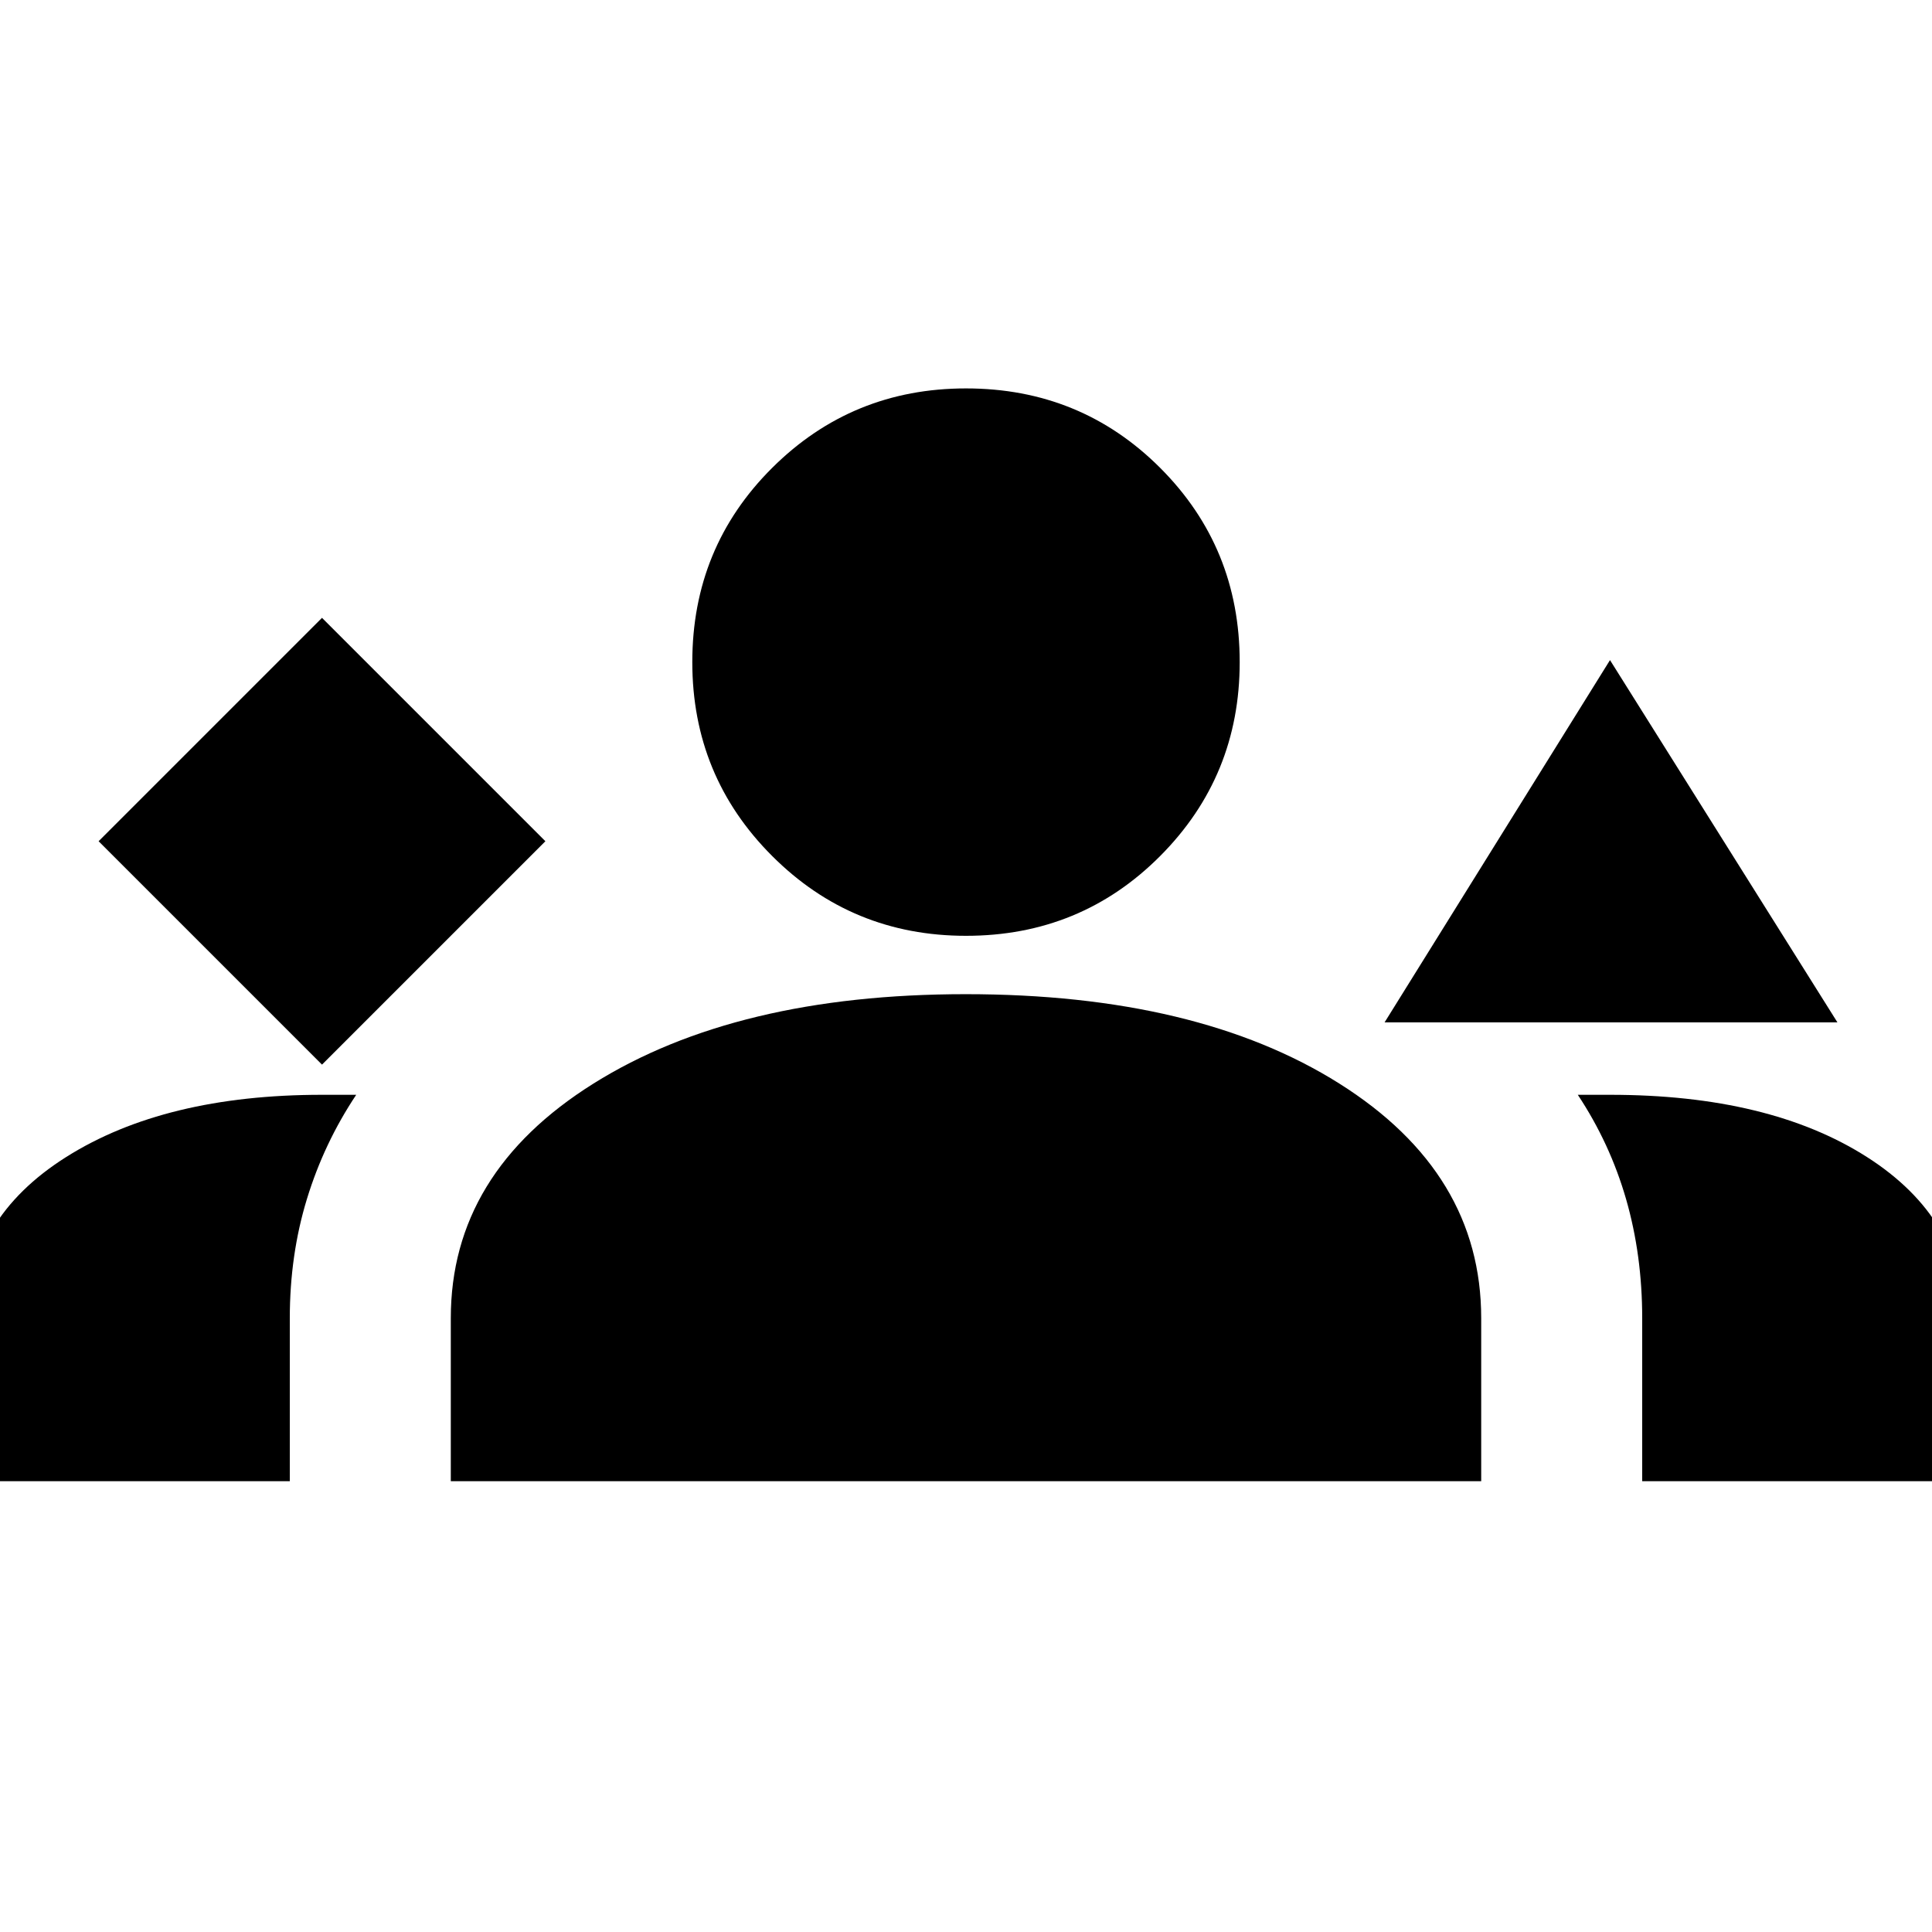 <svg xmlns="http://www.w3.org/2000/svg" height="24" viewBox="0 -960 960 960" width="24"><path d="m160-431 111-111-111-111L49-542l111 111Zm528-21 112-180 113 180H688Zm-208-43q-56.67 0-96.33-39.67Q344-574.33 344-631q0-57 39.67-96.5Q423.33-767 480-767q57 0 96.5 39.5T616-631q0 56.67-39.5 96.33Q537-495 480-495ZM-16-224v-79q0-51.26 48.95-82.13Q81.9-416 160-416h17q-16 24-24.5 51.79T144-305v81H-16Zm240 0v-81q0-72.17 70.9-116.59Q365.79-466 479.86-466 595-466 665.5-421.59 736-377.17 736-305v81H224Zm576-192q79.2 0 127.6 30.87Q976-354.26 976-303v79H816v-81q0-31.37-8-59.12-8-27.75-24-51.88h16Z"/></svg>